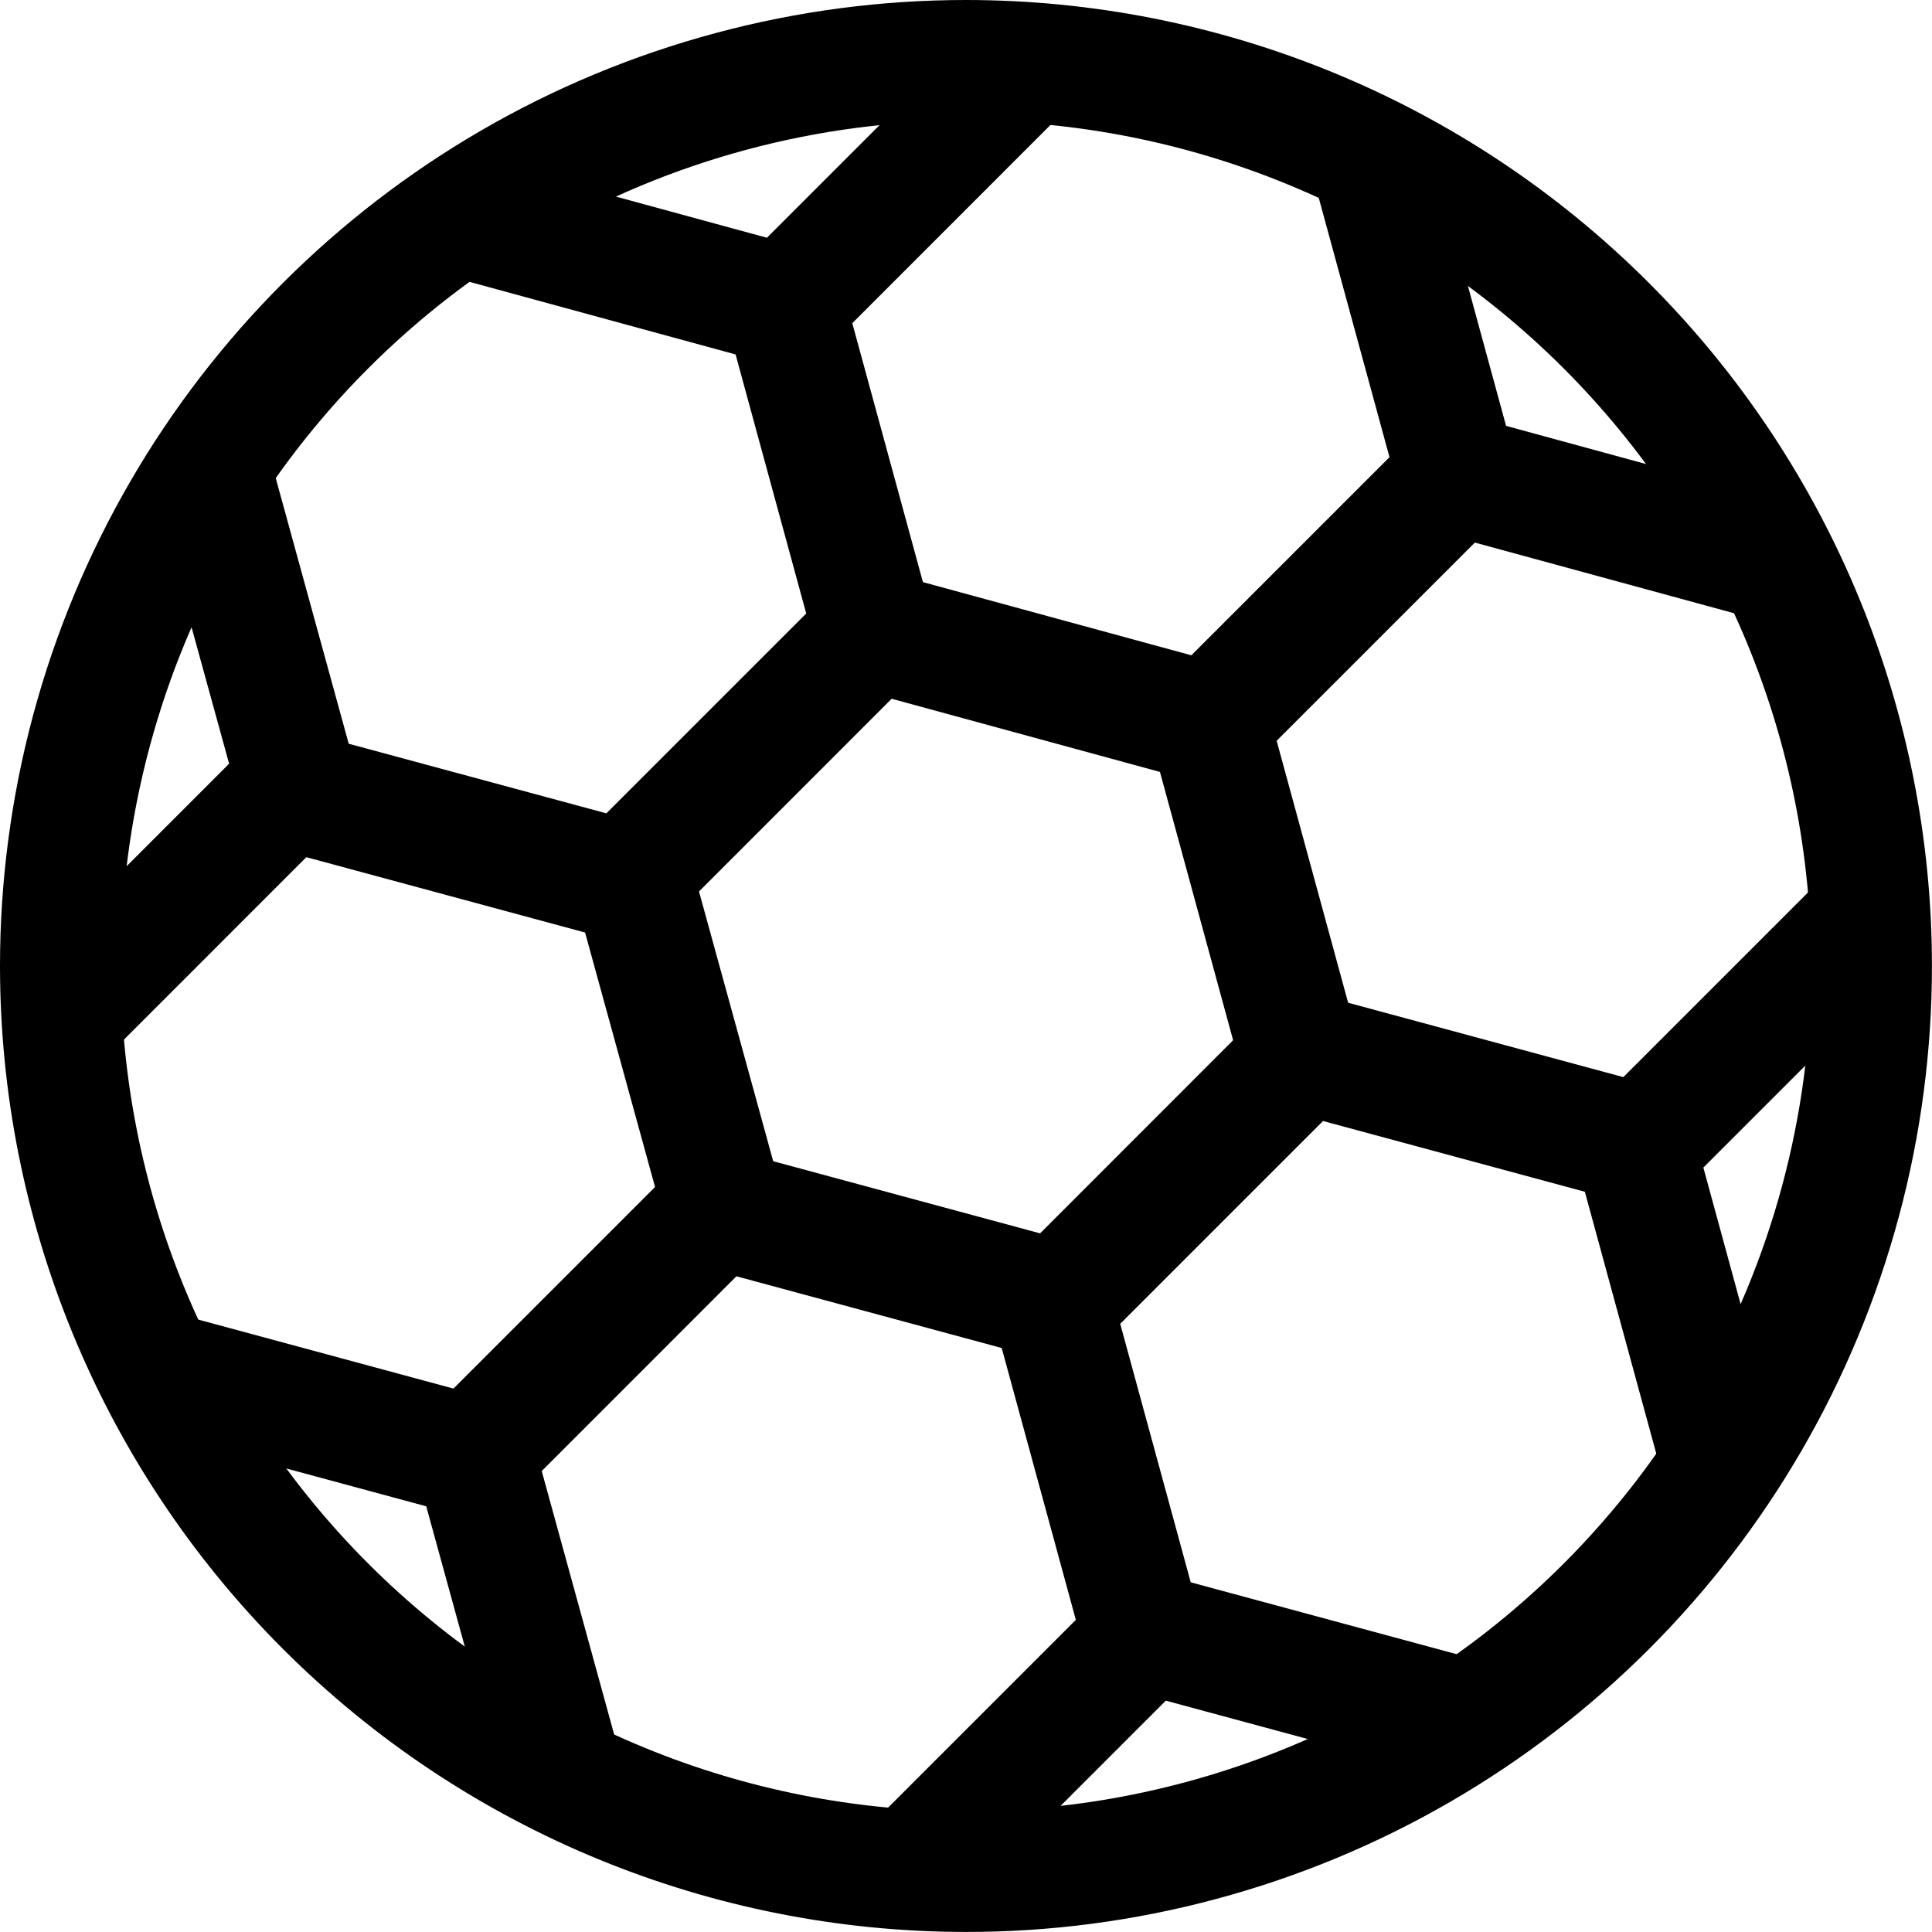 <?xml version="1.0" encoding="iso-8859-1"?>

<svg version="1.1" xmlns="http://www.w3.org/2000/svg" xmlns:xlink="http://www.w3.org/1999/xlink" x="0px" y="0px"
	 viewBox="0 0 32.001 32.001" style="enable-background:new 0 0 32.001 32.001;" xml:space="preserve">
<g id="Layer_20">
	<path fill="currentColor" d="M30.496,14.233L30.496,14.233l-3.608,3.608l-4.558-1.232l-1.184-4.339l3.283-3.283l4.996,1.362
		l0.526-1.93l-5.005-1.365l-1.323-4.85l-1.929,0.526l1.321,4.842l-3.282,3.282l-4.446-1.212l-1.17-4.289l3.693-3.694l-1.414-1.414
		l-3.693,3.693L7.706,2.576L7.18,4.506l5.004,1.365l1.17,4.291l-3.31,3.31l-4.268-1.153L4.394,7.289l-1.928,0.53l1.329,4.831
		l-3.701,3.701l1.414,1.414l3.566-3.567l4.617,1.248l1.159,4.215l-3.339,3.339l-4.916-1.329l-0.522,1.931l4.987,1.348l1.365,4.965
		l1.928-0.53h0l-1.38-5.019l3.225-3.226l4.394,1.188l1.228,4.503l-3.607,3.607l1.414,1.414l3.683-3.683l5.008,1.354l0.522-1.931
		l-5.117-1.383l-1.168-4.282l3.359-3.359l4.337,1.172l1.381,5.063l1.929-0.526l-1.347-4.938l3.693-3.693L30.496,14.233z
		 M17.228,20.429l-4.421-1.195l-1.229-4.468l3.191-3.192l4.444,1.212l1.212,4.444L17.228,20.429z"/>
	<path fill="currentColor" d="M20.141,31.455c5.522-1.479,9.834-5.792,11.314-11.314c0.367-1.368,0.545-2.76,0.545-4.14
		c0-4.188-1.647-8.274-4.687-11.314C24.274,1.647,20.188,0,15.999,0c-1.38,0-2.772,0.179-4.14,0.546
		C6.338,2.025,2.025,6.338,0.545,11.859C0.179,13.227,0,14.619,0,15.999c0,4.188,1.647,8.274,4.687,11.314
		c3.04,3.04,7.126,4.687,11.314,4.687C17.382,32.001,18.773,31.822,20.141,31.455z M2,15.999c0-1.208,0.156-2.425,0.477-3.623
		c1.295-4.831,5.068-8.605,9.899-9.899C13.575,2.156,14.792,2,15.999,2c3.665,0,7.24,1.441,9.9,4.101
		c2.66,2.66,4.101,6.236,4.101,9.9c0,1.208-0.156,2.425-0.477,3.623c-1.295,4.831-5.068,8.605-9.9,9.899
		c-1.198,0.321-2.415,0.477-3.623,0.477c-3.665,0-7.24-1.441-9.9-4.101C3.441,23.24,2,19.664,2,15.999z"/>
</g>
<g id="Layer_1">
</g>
</svg>
